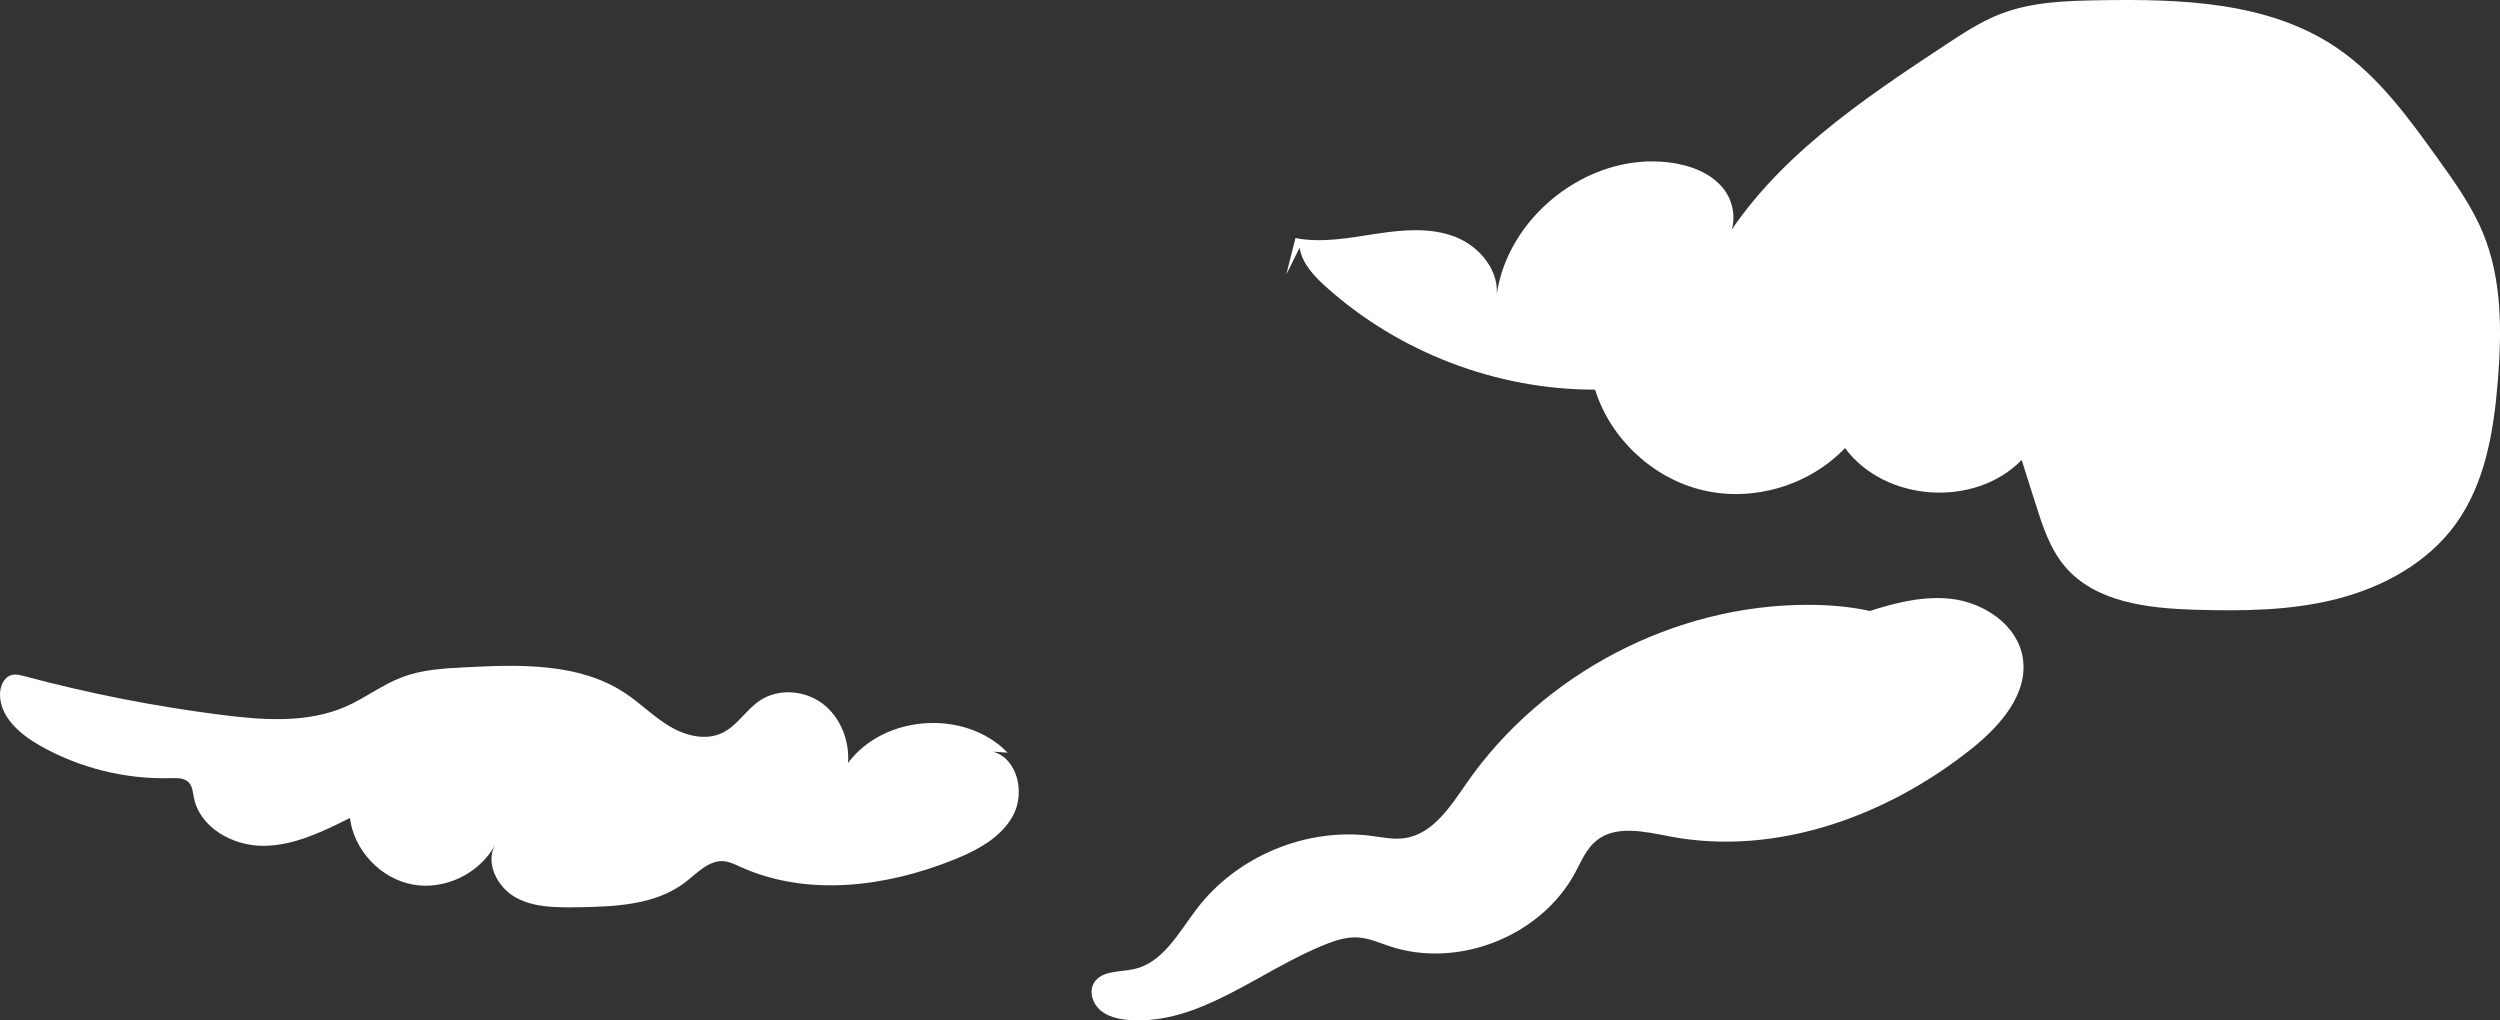 <?xml version="1.0" encoding="UTF-8"?>
<svg id="Layer_2" data-name="Layer 2" xmlns="http://www.w3.org/2000/svg" viewBox="0 0 1017.3 415.21">
  <rect x="0" y="0" width="1017.3" height="415.21" fill="#333333" stroke="none"/>
  <defs>
    <style>
      .cls-1 {
        fill: #fff;
        stroke-width: 0px;
      }
    </style>
  </defs>
  <g id="Clouds3">
    <path class="cls-1" d="m410.03,306.29c-17.13-17.75-50.21-15.63-64.93,4.16.62-9.07-3.07-18.55-10.29-24.06-7.23-5.51-17.95-6.4-25.52-1.38-5.7,3.79-9.33,10.39-15.52,13.29-6.8,3.19-15.01,1.04-21.44-2.84s-11.77-9.33-18.04-13.47c-18.64-12.32-42.68-11.61-64.99-10.45-8.7.45-17.57.93-25.71,4.03-7.94,3.01-14.79,8.36-22.55,11.81-15.72,6.99-33.76,5.69-50.83,3.53-27.08-3.43-53.93-8.71-80.3-15.77-1.67-.45-3.42-.9-5.09-.48C1.63,275.46.03,279.16,0,282.46c-.07,9.19,8.03,16.24,16.01,20.8,16.17,9.23,34.9,13.92,53.51,13.38,2.56-.07,5.47-.12,7.26,1.72,1.53,1.58,1.68,3.98,2.1,6.14,2.37,12.23,15.81,19.74,28.27,19.69s24.11-5.76,35.25-11.35c1.63,13.15,12.44,24.64,25.47,27.08,13.03,2.44,27.25-4.37,33.53-16.04-3.99,7.49,1.05,17.23,8.48,21.33,7.43,4.1,16.36,4.09,24.85,3.97,15.44-.22,32.08-.84,44.28-10.3,4.77-3.7,9.46-8.92,15.48-8.44,2.38.19,4.57,1.3,6.75,2.28,27.1,12.31,59.19,8.23,86.81-2.86,9.6-3.85,19.47-9.07,24.29-18.22,4.82-9.15,1.69-22.96-8.25-25.79"/>
  </g>
  <g id="Clouds_2" data-name="Clouds 2">
    <g>
      <path class="cls-1" d="m764.16,249.41c-9.25-2.44-18.86-3.28-28.42-3.29-54.3-.07-107.89,27.89-138.89,72.48-6.66,9.58-13.83,20.88-25.39,22.48-4.41.61-8.86-.35-13.27-.93-26.69-3.49-54.86,8.24-71.18,29.65-7.34,9.62-13.74,21.95-25.56,24.55-5.83,1.28-13.27.49-16.31,5.63-2.1,3.55-.54,8.41,2.59,11.1,3.13,2.69,7.4,3.63,11.51,3.95,28.88,2.3,53.15-20.02,80.08-30.73,4.27-1.7,8.79-3.13,13.38-2.83,4.39.29,8.49,2.14,12.66,3.54,27.91,9.36,61.62-3.96,75.59-29.87,2.46-4.56,4.48-9.6,8.46-12.92,8.01-6.7,19.9-3.79,30.16-1.84,43.19,8.19,88.38-8.29,122.73-35.73,11.6-9.26,23.14-22.29,20.81-36.95-2.13-13.39-15.77-22.52-29.25-24.03-13.48-1.51-26.85,2.85-39.71,7.15"/>
      <path class="cls-1" d="m528.83,100.82c1.05,6.42,5.86,11.51,10.7,15.86,29.73,26.74,69.56,41.96,109.54,41.87,6.24,20.04,23.61,36.21,44.05,40.98,20.44,4.78,43.18-2.01,57.65-17.21,16.22,21.98,52.85,24.45,71.88,4.85,1.89,5.97,3.79,11.94,5.68,17.91,2.83,8.93,5.79,18.1,11.81,25.28,12.41,14.81,33.98,17.2,53.3,17.76,19.33.57,38.91.37,57.64-4.44,18.73-4.81,36.73-14.67,48.1-30.31,12.12-16.67,15.6-38,17.25-58.54,1.61-20.07,1.7-40.9-5.87-59.56-4.54-11.17-11.63-21.08-18.66-30.87-11.99-16.69-24.35-33.75-41.41-45.21C922.8.61,887.28-.47,853.94.11c-13.42.23-27.15.68-39.68,5.48-8.12,3.11-15.45,7.94-22.7,12.72-34.33,22.66-69.8,46.47-91.09,81.67,6.55-5.44,6.2-16.35.96-23.05-5.24-6.71-13.93-9.81-22.38-10.85-32.96-4.08-66.6,22.53-70.23,55.54,2-10.76-6.46-21.3-16.66-25.25-10.2-3.95-21.6-2.85-32.42-1.2-10.82,1.65-21.86,3.78-32.6,1.71-1.24,4.94-2.48,9.88-3.72,14.81"/>
    </g>
  </g>
</svg>